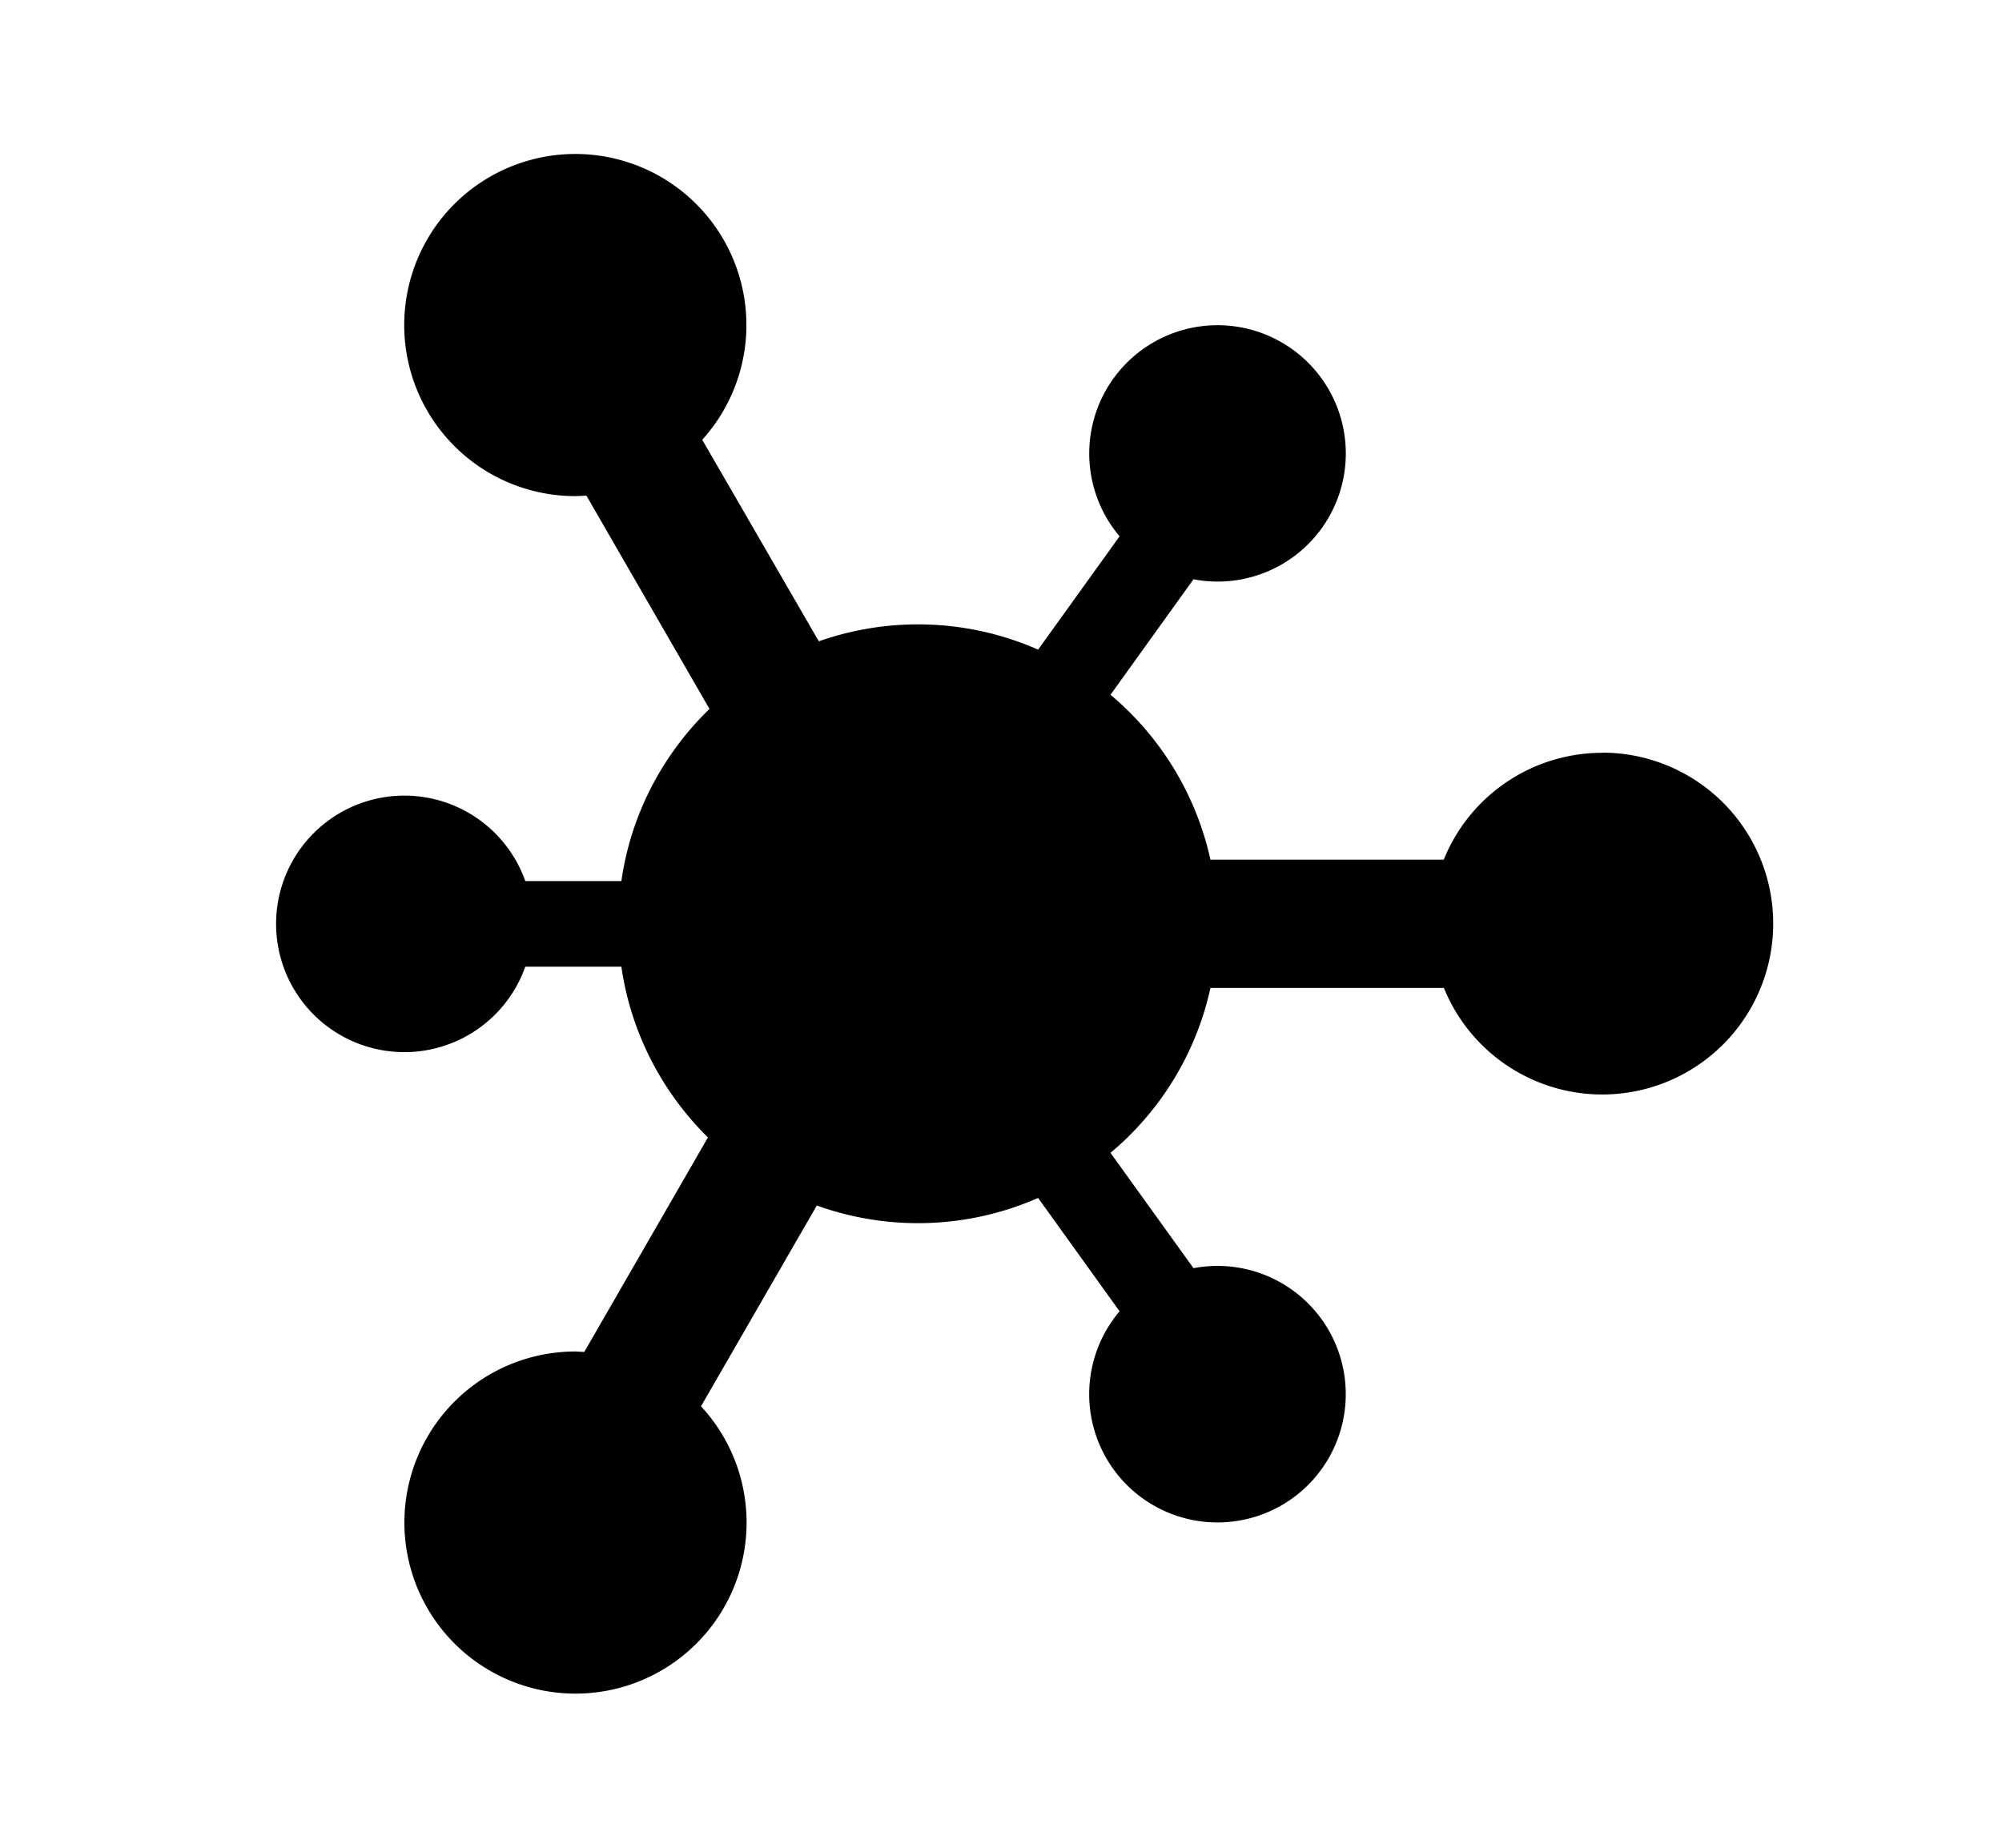 <svg xmlns="http://www.w3.org/2000/svg" width="13" height="12" viewBox="0 0 13 12"><path fill-rule="evenodd" d="M10.405 4.889a1.11 1.11 0 00-1.03.694H7.86a1.943 1.943 0 00-.649-1.071l.539-.75a.832.832 0 00.989-.818.833.833 0 10-1.469.539l-.529.736a1.937 1.937 0 00-1.424-.054L4.56 2.856a1.111 1.111 0 10-.822.366l.07-.003.799 1.385c-.302.293-.51.682-.572 1.118h-.624a.833.833 0 100 .556h.624c.062.431.266.817.562 1.109L3.794 8.78l-.055-.003a1.111 1.111 0 10.813.356l.752-1.304a1.94 1.94 0 001.437-.049l.529.736a.833.833 0 10.48-.28l-.539-.749c.323-.27.556-.645.649-1.071h1.516a1.11 1.11 0 101.03-1.528z" clip-rule="evenodd"/></svg>
